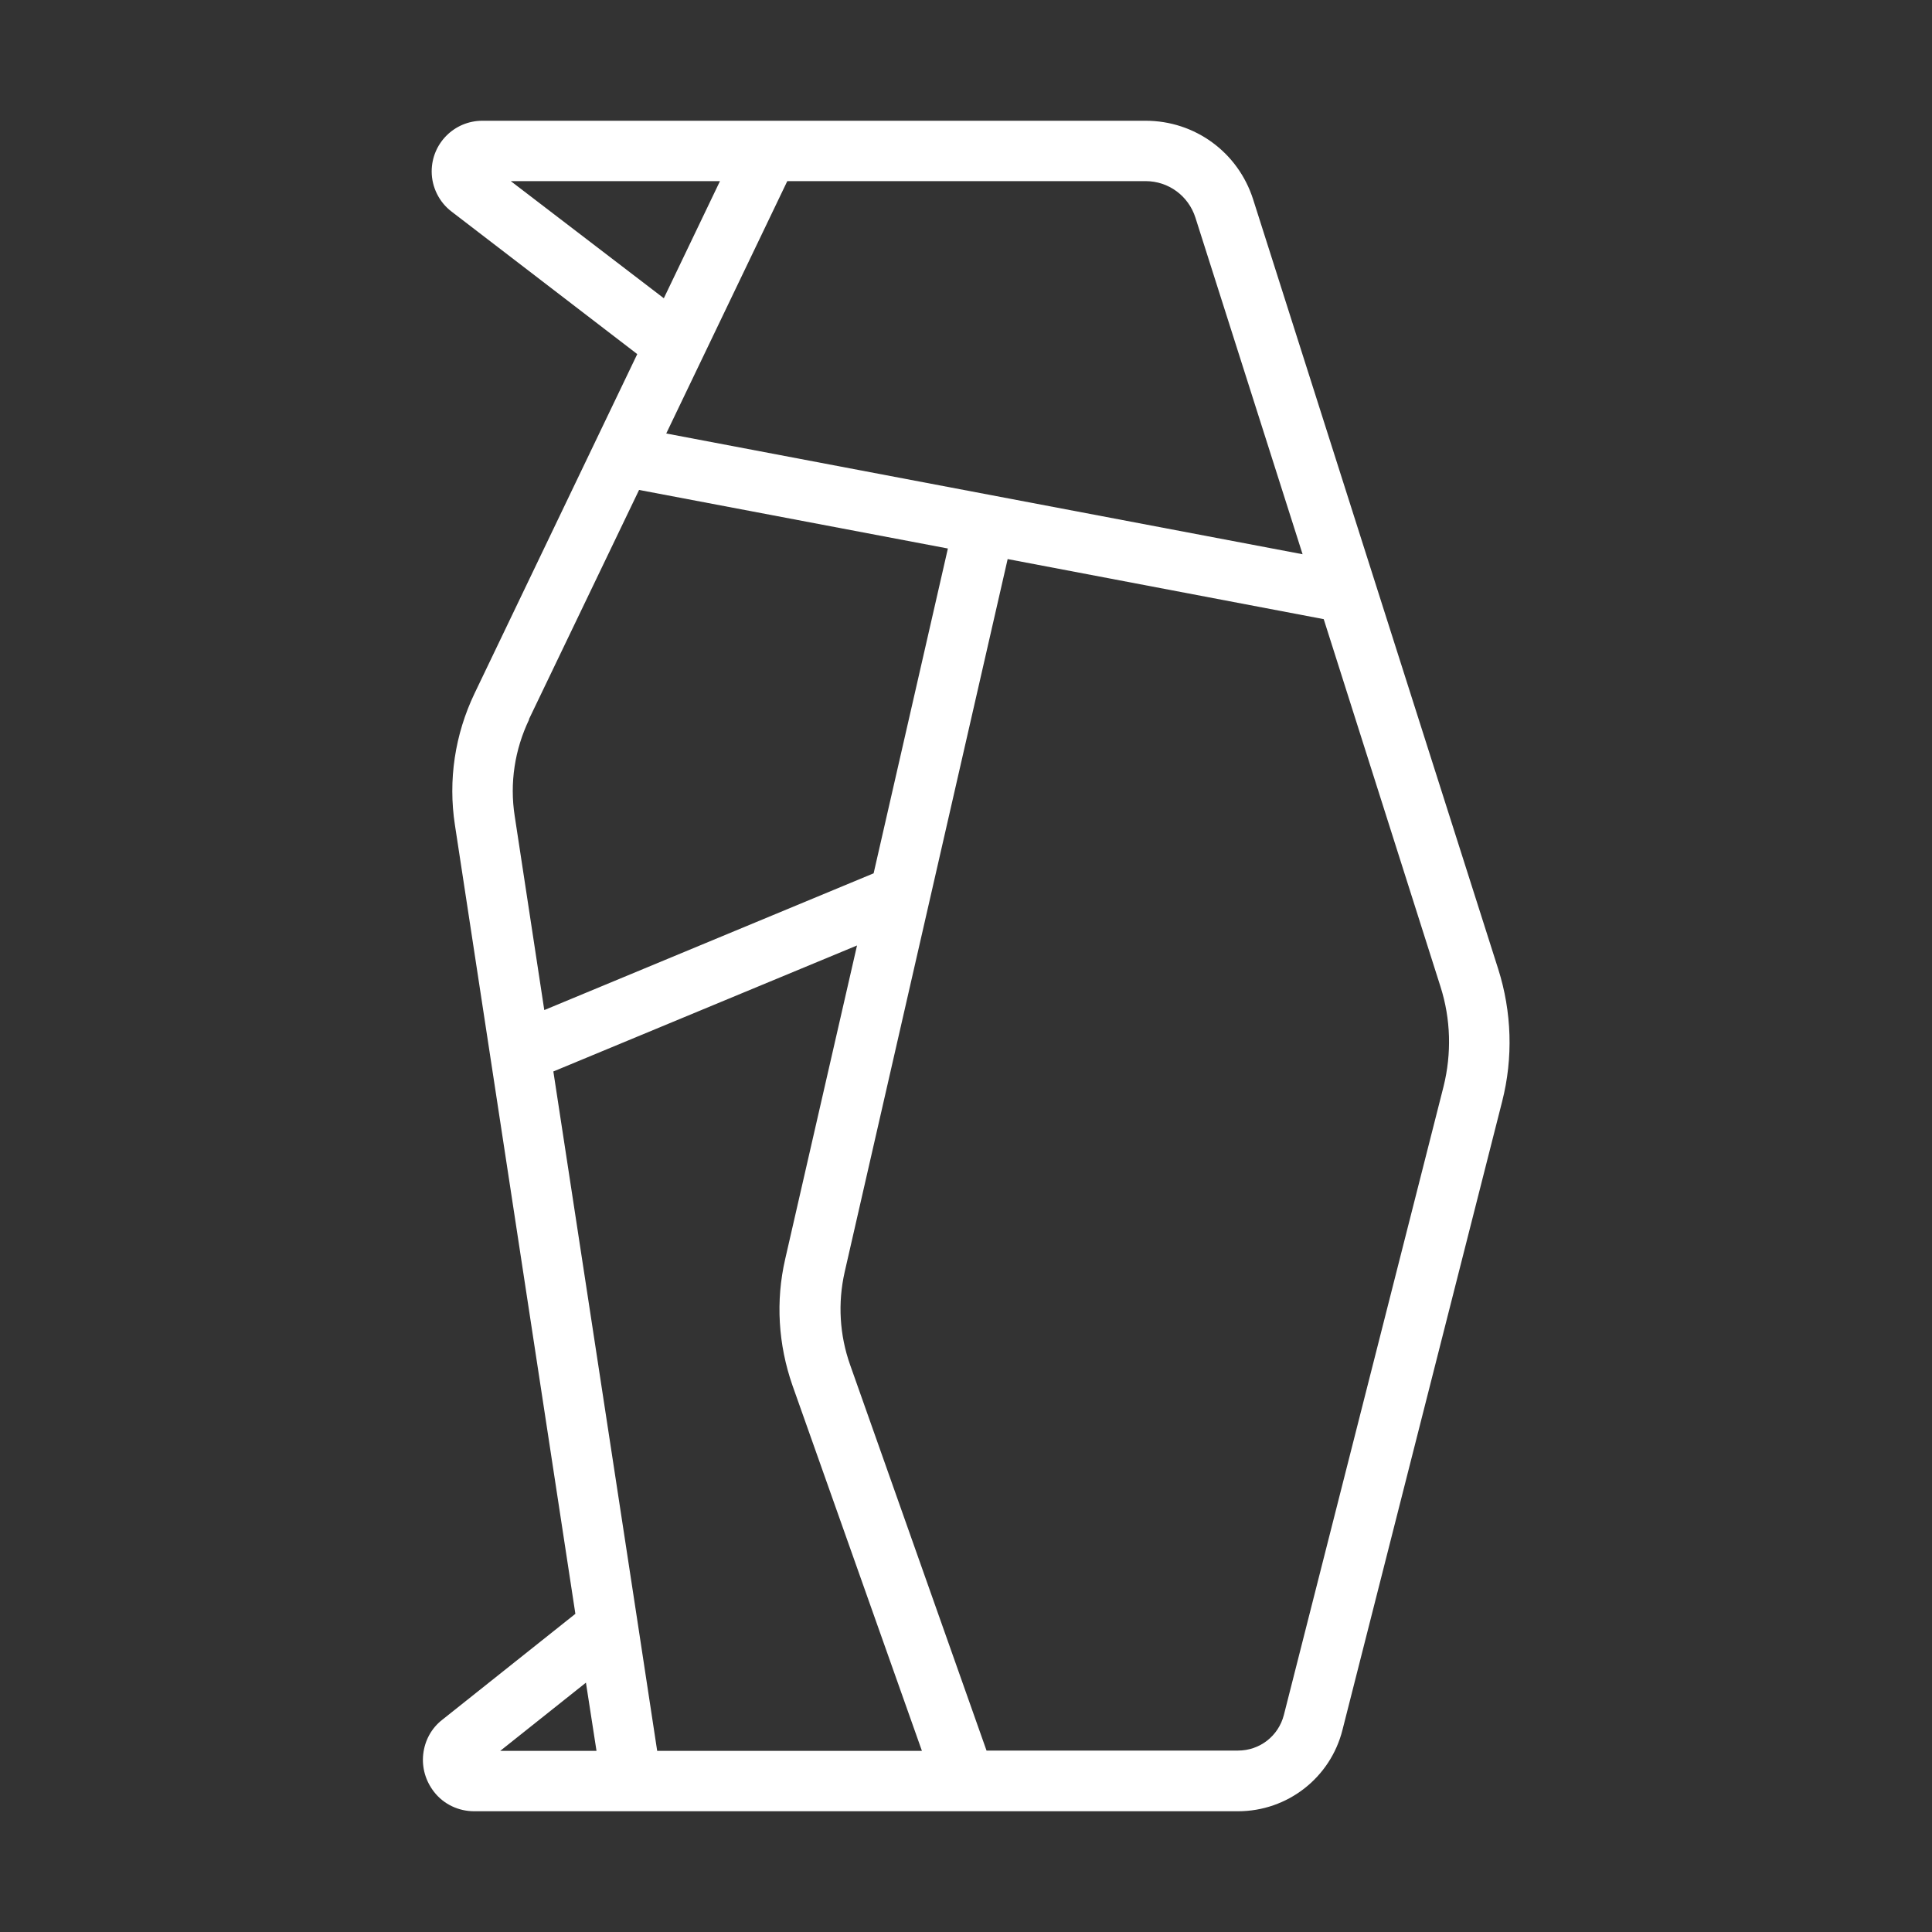 <!DOCTYPE svg PUBLIC "-//W3C//DTD SVG 1.1//EN" "http://www.w3.org/Graphics/SVG/1.1/DTD/svg11.dtd">
<!-- Uploaded to: SVG Repo, www.svgrepo.com, Transformed by: SVG Repo Mixer Tools -->
<svg fill="#ffffff" width="64px" height="64px" viewBox="0 0 64 64" xmlns="http://www.w3.org/2000/svg">
<rect x="0" y="0" width="64" height="64" fill="#333333" stroke="none"/>
<g id="SVGRepo_bgCarrier" stroke-width="0"/>
<g id="SVGRepo_tracerCarrier" stroke-linecap="round" stroke-linejoin="round"/>
<g id="SVGRepo_iconCarrier"> <g id="a"/> <g id="b"/> <g id="c"/> <g id="d"/> <g id="e"/> <g id="f"/> <g id="g"/> <g id="h"/> <g id="i"/> <g id="j"/> <g id="k"/> <g id="l"/> <g id="m"/> <g id="n"/> <g id="o"/> <g id="p"/> <g id="q"/> <g id="r"/> <g id="s"/> <g id="t"/> <g id="u"/> <g id="v"/> <g id="w"/> <g id="x"/> <g id="y"> <path d="M14.02,58.11c-.05,.45,.08,.89,.36,1.25,.32,.41,.81,.64,1.33,.64h25.3c1.64,0,3.06-1.11,3.46-2.69l5.29-20.82c.37-1.45,.32-2.97-.13-4.39L41.51,6.6c-.5-1.56-1.93-2.6-3.56-2.6H15.98c-.93,0-1.68,.75-1.68,1.68,0,.52,.25,1.02,.66,1.33h0l6.15,4.72-5.39,11.24c-.65,1.36-.88,2.87-.65,4.36l3.99,26.13-4.41,3.51c-.36,.28-.58,.69-.63,1.14Zm33.8-22.12l-5.29,20.82c-.18,.7-.8,1.18-1.52,1.18h-8.33l-4.52-12.78c-.35-.99-.41-2.05-.18-3.07l5.4-23.62,10.47,1.99,3.87,12.18c.34,1.07,.37,2.21,.1,3.3ZM39.6,7.21l3.55,11.15-21.08-4,4.01-8.36h11.87c.76,0,1.42,.49,1.65,1.21Zm-22.68-1.21h6.93l-1.86,3.88-5.07-3.88Zm.6,17.83l3.65-7.6,10.23,1.94-2.46,10.76-10.91,4.53-.98-6.43c-.17-1.09,0-2.2,.48-3.2Zm.82,11.66l10.05-4.17-2.38,10.39c-.32,1.39-.23,2.83,.24,4.18l4.29,12.11h-8.77l-.65-4.27-2.79-18.24Zm1.07,20.25l.35,2.26h-3.19l2.84-2.26Z"/> </g> <g id="a`"/> <g id="aa"/> <g id="ab"/> <g id="ac"/> <g id="ad"/> <g id="ae"/> <g id="af"/> <g id="ag"/> <g id="ah"/> <g id="ai"/> <g id="aj"/> <g id="ak"/> <g id="al"/> <g id="am"/> <g id="an"/> <g id="ao"/> <g id="ap"/> <g id="aq"/> <g id="ar"/> <g id="as"/> <g id="at"/> <g id="au"/> <g id="av"/> <g id="aw"/> <g id="ax"/> </g>
</svg>